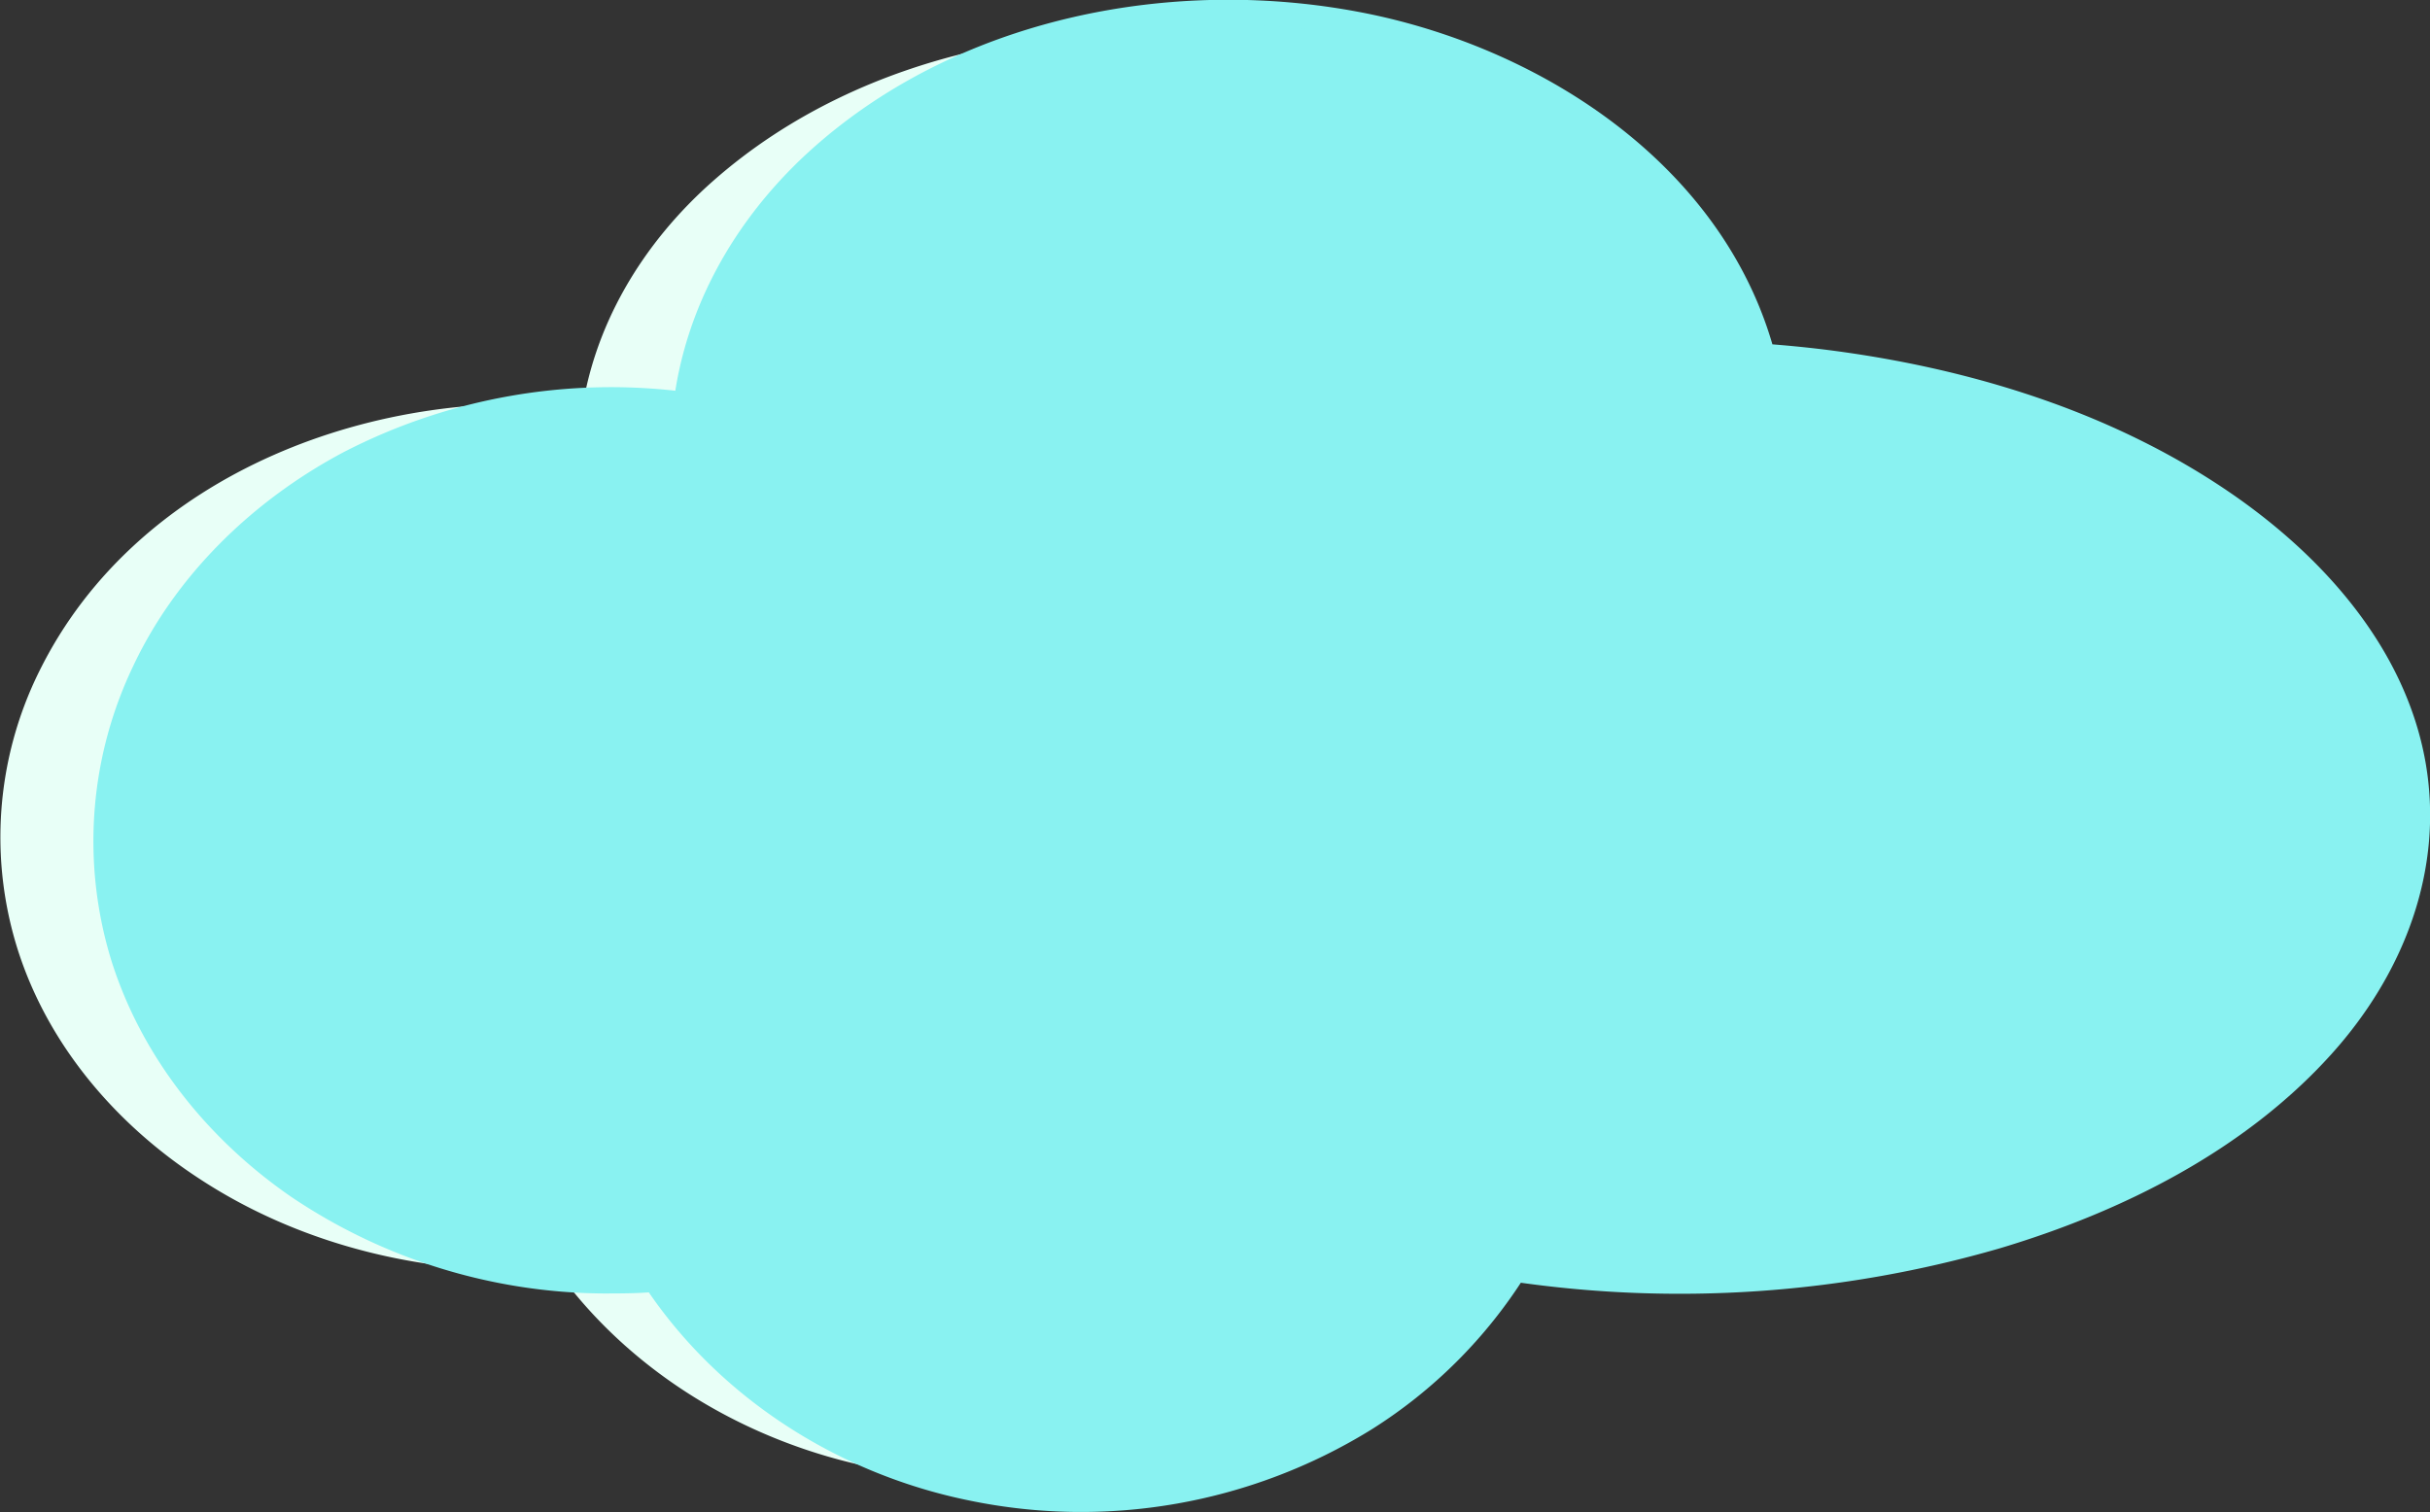 <svg xmlns="http://www.w3.org/2000/svg" viewBox="0 0 293.44 182.65"><rect x="0" y="0" width="293.44" height="182.65" fill="#333333" stroke="none"/><defs><style>.cls-1{fill:#e8fff7;}.cls-2{fill:#89f2f1;}</style></defs><g id="Layer_2" data-name="Layer 2"><g id="Textos_y_botones" data-name="Textos y botones"><path class="cls-1" d="M201.63,45.22C195.41,22.55,168.9,5.51,137.15,5.51c-34.31,0-62.49,19.89-65.58,45.28a74.14,74.14,0,0,0-9-.55C28.82,50.24,1.47,73,1.47,101.11S28.82,152,62.56,152c1.78,0,3.55-.06,5.29-.19,10.46,15.21,29.61,25.39,51.51,25.39,22.46,0,42-10.71,52.29-26.55a147.6,147.6,0,0,0,20,1.35c49.2,0,89.08-24,89.08-53.54C280.73,70.89,246.13,48.2,201.63,45.22ZM112.76,73.55l.61-.69c.16.19.31.39.47.59Z"/><path class="cls-1" d="M203.08,44.82c-6.07-21.75-27.89-35-48.9-39.15-23.33-4.6-49.9.16-68.07,16.19-8.52,7.51-14.61,17.56-16,28.93l1.5-1.5c-25.63-3.06-55,7.6-66.91,31.88a45.11,45.11,0,0,0-2.49,33.75C5.9,126.32,14,135.79,24,142.33c12.86,8.47,28.62,12,43.9,10.95l-1.29-.74c9.09,13.12,23.57,21.75,39.13,24.8,16.51,3.23,34.25.55,48.7-8.2A58,58,0,0,0,173,151.38l-1.69.68a144.8,144.8,0,0,0,58.84-3.76c14.69-4.18,29.45-11.13,40.09-22.37,8.65-9.14,13.8-21.3,11.42-34-2.5-13.34-12.6-23.85-23.59-31-14.59-9.55-32-14.51-49.14-16.53q-3.62-.44-7.25-.67c-1.92-.13-1.92,2.87,0,3,17.08,1.17,34.36,5.22,49.44,13.52,11.32,6.24,22.37,15.51,26.53,28.17,3.72,11.34.55,23.19-6.83,32.32-9.1,11.26-22.58,18.47-36.1,23A138.25,138.25,0,0,1,179.91,150c-2.63-.21-5.25-.48-7.86-.84a1.6,1.6,0,0,0-1.69.69c-11.69,17.9-33.49,26.74-54.39,25.73a64.3,64.3,0,0,1-30.54-9.3,56.31,56.31,0,0,1-11.67-9.54c-1.69-1.81-3-3.84-4.61-5.72-1-1.16-2.57-.65-3.93-.6-1.6,0-3.2.06-4.8,0-19.1-.54-38.91-9-49.85-25.19a42.19,42.19,0,0,1,.6-49.16C22.49,60.08,42.52,52,61.7,51.74a77.55,77.55,0,0,1,9.87.55c.87.11,1.41-.78,1.5-1.5C75.68,30.07,94.69,16,113.46,10.41c22.15-6.6,48.07-3.87,67.29,9.42,9,6.24,16.45,15.09,19.44,25.79A1.5,1.5,0,0,0,203.08,44.82Z"/><path class="cls-1" d="M113.82,74.61l.61-.69h-2.12c.16.19.31.39.46.59L113.84,72l-1.08.1a1.06,1.06,0,0,0-.58.13,1.34,1.34,0,0,0-.8.79,1.14,1.14,0,0,0-.12.58l0,.4a1.57,1.57,0,0,0,.38.66l.31.23a1.43,1.43,0,0,0,.76.21l1.08-.1.39,0,.36-.16.31-.23a1.24,1.24,0,0,0,.31-.48.86.86,0,0,0,.1-.38.9.9,0,0,0,0-.4.83.83,0,0,0-.1-.38,1.17,1.17,0,0,0-.31-.48c-.16-.2-.31-.4-.47-.59a1.14,1.14,0,0,0-.48-.31,1.08,1.08,0,0,0-.58-.13l-.4,0a1.39,1.39,0,0,0-.66.39c-.21.22-.41.45-.62.69a1.11,1.11,0,0,0-.31.48,1.14,1.14,0,0,0-.12.58,1.11,1.11,0,0,0,.12.57,1.21,1.21,0,0,0,.31.49l.31.23a1.43,1.43,0,0,0,.76.21l.39-.06A1.54,1.54,0,0,0,113.82,74.61Z"/><path class="cls-2" d="M212.88,43.06C206.66,19.33,180.16,1.5,148.4,1.5c-34.31,0-62.49,20.81-65.58,47.39a70.29,70.29,0,0,0-9-.58c-33.74,0-61.09,23.84-61.09,53.24s27.35,53.24,61.09,53.24c1.78,0,3.55-.07,5.29-.2,10.46,15.91,29.62,26.57,51.52,26.57,22.45,0,42-11.2,52.29-27.79a139.67,139.67,0,0,0,20,1.42c49.2,0,89.08-25.09,89.08-56C292,69.92,257.38,46.18,212.88,43.06ZM124,72.71c.2-.25.4-.49.61-.73.16.21.31.42.47.62Z"/><path class="cls-2" d="M214.33,42.66c-5.94-22.3-27.5-36.57-49.12-41-23.46-4.77-50,.46-67.89,17-8.61,8-14.59,18.47-16,30.19l1.5-1.5a70.32,70.32,0,0,0-41.33,7.27C30.6,60.4,21.23,69.42,16,80.63A49,49,0,0,0,13.44,116c3.67,11.69,11.63,21.58,21.64,28.51a68.21,68.21,0,0,0,37.68,11.73c2.12,0,4.23,0,6.34-.19l-1.29-.74c8.93,13.48,23.33,22.67,39.1,25.91a66.64,66.64,0,0,0,48.69-8.54,59.16,59.16,0,0,0,18.6-18.59l-1.69.69a138.72,138.72,0,0,0,59-4c14.8-4.43,29.52-11.8,40-23.42,8.72-9.66,13.69-22.28,11.38-35.34-2.45-13.77-12.4-24.85-23.6-32.52-14.43-9.88-31.78-15.13-49-17.28q-3.69-.45-7.4-.71c-1.92-.14-1.91,2.86,0,3,17.18,1.23,34.52,5.54,49.51,14.2,11.49,6.64,22.36,16.44,26.45,29.45,3.75,11.92.58,24.33-6.93,34.07C273,133.83,259.55,141.44,246,146.22c-17.49,6.17-36.41,8.11-54.84,6.59-2.63-.22-5.25-.51-7.86-.89a1.61,1.61,0,0,0-1.69.69c-8.12,13-21.59,21.94-36.43,25.4a63.75,63.75,0,0,1-46.53-7A56.16,56.16,0,0,1,80.4,153.83a1.51,1.51,0,0,0-1.3-.74c-24.64,1.77-51.4-10.1-61.33-33.87a46.09,46.09,0,0,1-.64-33.7C21.2,74.58,29.4,65.5,39.25,59.4c13-8,28.52-10.89,43.57-9,.87.11,1.41-.78,1.5-1.5,2.53-21,20.81-36.12,40-42.22,22.25-7.07,48.34-4.13,67.49,9.62,9.27,6.65,16.66,16.05,19.63,27.17A1.5,1.5,0,0,0,214.33,42.66Z"/><path class="cls-2" d="M125.07,73.77c.2-.25.4-.49.61-.73h-2.12v0l-.23-.3.45.6,1.3-2.26-1.08.11a1.14,1.14,0,0,0-.58.12,1.21,1.21,0,0,0-.48.31,1.11,1.11,0,0,0-.31.49,1.06,1.06,0,0,0-.13.58l0,.39a1.47,1.47,0,0,0,.39.67l.3.23a1.55,1.55,0,0,0,.76.21l1.08-.11a1.5,1.5,0,0,0,.75-.2,1.4,1.4,0,0,0,.54-.54,1.45,1.45,0,0,0,.21-.76,1.42,1.42,0,0,0-.21-.75l-.7-.93a1.24,1.24,0,0,0-.48-.31,1.27,1.27,0,0,0-.58-.13l-.4.06a1.57,1.57,0,0,0-.66.38l-.61.72a1.11,1.11,0,0,0-.31.49,1.06,1.06,0,0,0-.13.58,1,1,0,0,0,.13.57,1.11,1.11,0,0,0,.31.49l.3.23a1.55,1.55,0,0,0,.76.21l.4-.06A1.57,1.57,0,0,0,125.07,73.77Z"/></g></g></svg>
